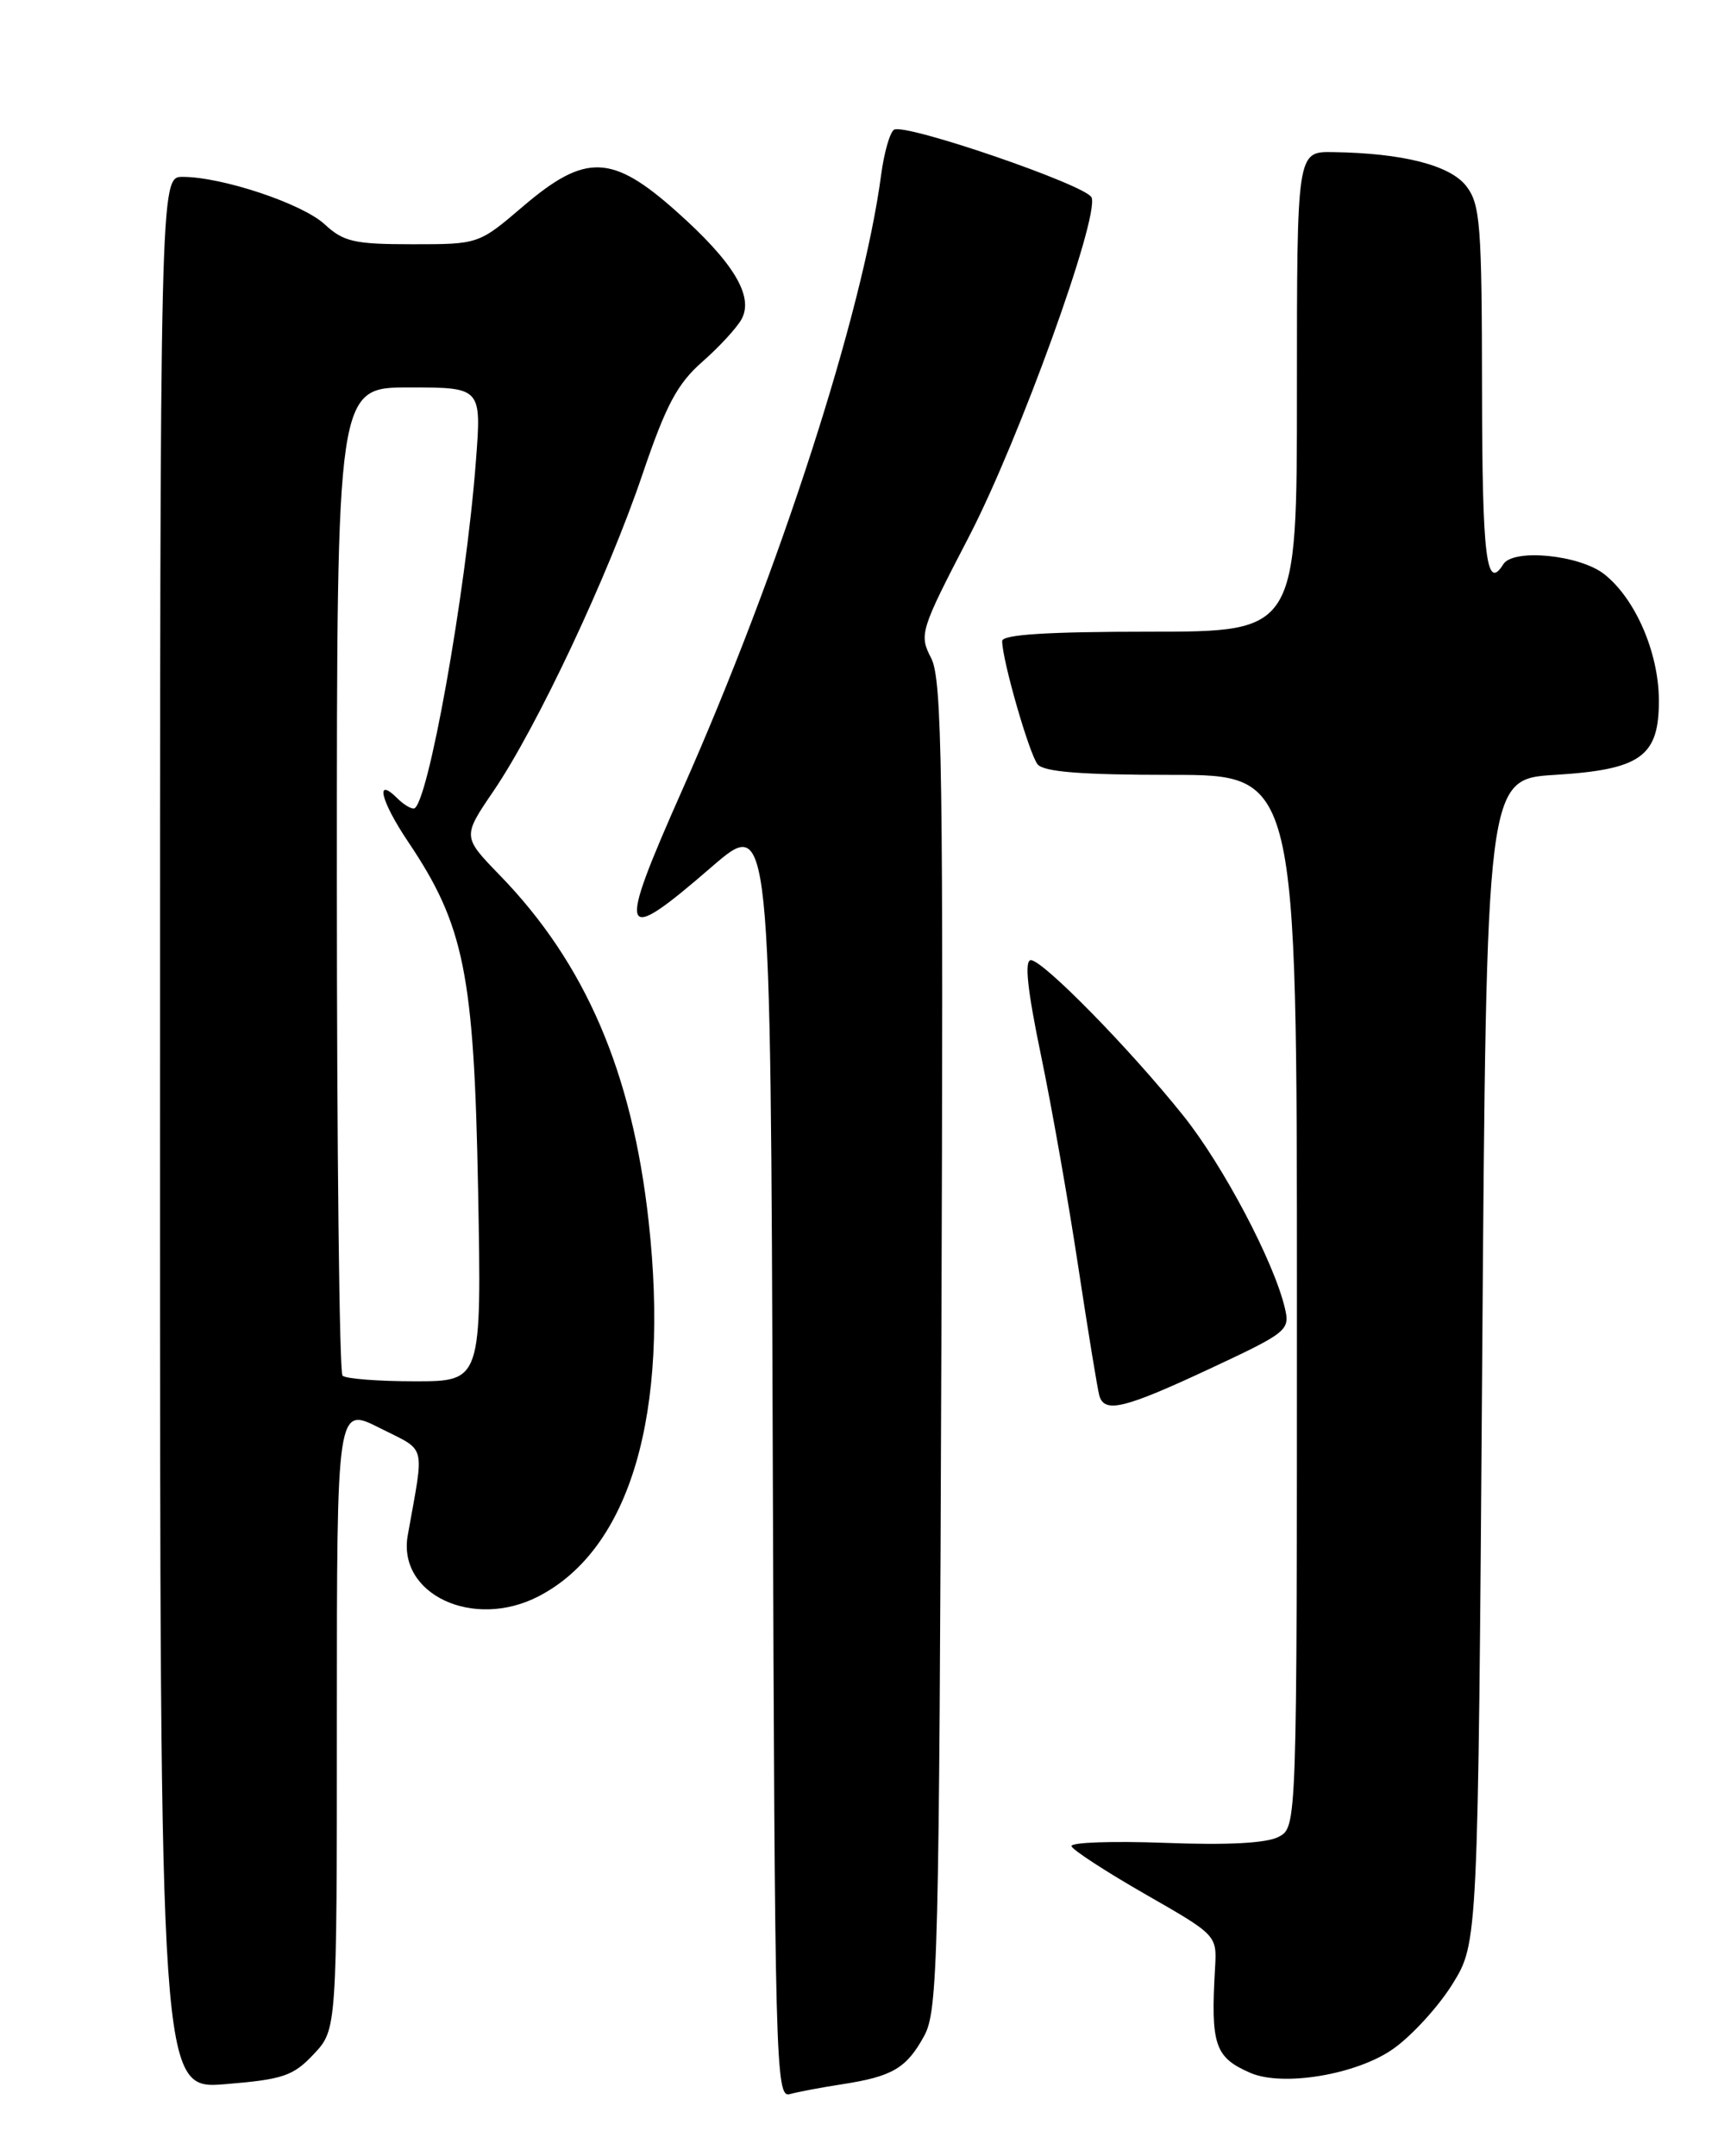 <?xml version="1.0" encoding="UTF-8" standalone="no"?>
<!DOCTYPE svg PUBLIC "-//W3C//DTD SVG 1.1//EN" "http://www.w3.org/Graphics/SVG/1.1/DTD/svg11.dtd" >
<svg xmlns="http://www.w3.org/2000/svg" xmlns:xlink="http://www.w3.org/1999/xlink" version="1.1" viewBox="0 0 204 256">
 <g >
 <path fill="currentColor"
d=" M 100.00 247.46 C 105.97 246.54 107.64 245.56 109.74 241.72 C 111.37 238.74 111.52 232.72 111.78 159.77 C 112.03 91.42 111.87 80.65 110.57 78.14 C 109.12 75.33 109.26 74.88 115.07 63.69 C 120.99 52.28 130.54 25.86 129.62 23.45 C 129.06 22.00 107.47 14.59 106.16 15.40 C 105.67 15.71 104.98 18.11 104.63 20.75 C 102.44 37.21 92.57 67.75 81.03 93.75 C 73.18 111.44 73.54 112.42 84.50 102.93 C 91.50 96.88 91.50 96.88 91.76 173.00 C 92.00 244.85 92.11 249.10 93.76 248.64 C 94.72 248.37 97.53 247.84 100.00 247.46 Z  M 37.25 243.89 C 40.00 240.97 40.00 240.97 40.00 203.97 C 40.00 166.97 40.00 166.97 45.10 169.55 C 50.73 172.40 50.40 171.14 48.42 182.27 C 47.16 189.30 56.21 193.53 63.95 189.53 C 74.84 183.90 79.55 167.85 77.02 145.00 C 75.07 127.30 69.51 114.38 59.35 103.92 C 54.91 99.34 54.91 99.34 58.60 93.92 C 63.75 86.35 72.20 68.40 76.28 56.34 C 79.08 48.09 80.41 45.58 83.40 42.95 C 85.42 41.18 87.52 38.89 88.07 37.87 C 89.52 35.15 87.08 31.12 80.33 25.11 C 72.67 18.28 69.52 18.18 62.11 24.50 C 56.84 29.00 56.84 29.00 48.97 29.00 C 42.08 29.00 40.79 28.71 38.55 26.63 C 35.90 24.18 26.38 21.00 21.68 21.00 C 19.00 21.00 19.00 21.00 19.00 134.54 C 19.00 248.08 19.00 248.08 26.75 247.45 C 33.61 246.89 34.82 246.48 37.25 243.89 Z  M 165.42 243.27 C 167.64 241.71 170.81 238.24 172.48 235.55 C 175.50 230.66 175.50 230.66 176.00 161.58 C 176.50 92.50 176.50 92.50 184.65 92.00 C 194.86 91.37 197.01 89.82 196.98 83.10 C 196.95 77.46 194.18 71.07 190.49 68.17 C 187.57 65.87 179.67 65.10 178.50 67.00 C 176.49 70.25 176.00 66.20 175.98 46.25 C 175.96 26.70 175.77 24.26 174.12 22.11 C 172.20 19.61 166.57 18.18 158.25 18.06 C 154.00 18.00 154.00 18.00 154.00 46.50 C 154.00 75.00 154.00 75.00 136.50 75.00 C 124.39 75.00 119.00 75.34 119.00 76.11 C 119.00 78.36 122.22 89.54 123.21 90.75 C 123.95 91.65 128.44 92.00 139.12 92.00 C 154.00 92.00 154.00 92.00 154.00 154.46 C 154.00 216.93 154.00 216.93 151.84 218.08 C 150.42 218.84 145.80 219.09 138.32 218.80 C 132.07 218.57 127.08 218.74 127.23 219.20 C 127.39 219.66 131.33 222.22 136.00 224.90 C 144.49 229.76 144.50 229.77 144.28 233.63 C 143.75 242.82 144.24 244.27 148.47 246.11 C 152.32 247.78 161.09 246.32 165.42 243.27 Z  M 143.63 162.52 C 152.91 158.18 153.20 157.94 152.56 155.27 C 151.25 149.76 145.22 138.35 140.53 132.49 C 134.17 124.53 123.84 114.00 122.41 114.00 C 121.62 114.00 121.99 117.49 123.60 125.25 C 124.89 131.44 126.89 142.80 128.05 150.50 C 129.22 158.20 130.34 165.06 130.55 165.75 C 131.19 167.81 133.56 167.22 143.63 162.52 Z  M 40.67 163.33 C 40.30 162.97 40.00 136.42 40.00 104.33 C 40.00 46.00 40.00 46.00 48.59 46.00 C 57.18 46.00 57.18 46.00 56.51 54.75 C 55.32 70.46 50.74 96.00 49.12 96.00 C 48.72 96.00 47.87 95.47 47.22 94.82 C 44.47 92.07 45.21 95.11 48.46 99.94 C 55.13 109.86 56.29 115.61 56.77 141.25 C 57.19 164.00 57.19 164.00 49.26 164.00 C 44.90 164.00 41.03 163.70 40.67 163.33 Z "/>
</g>
</svg>